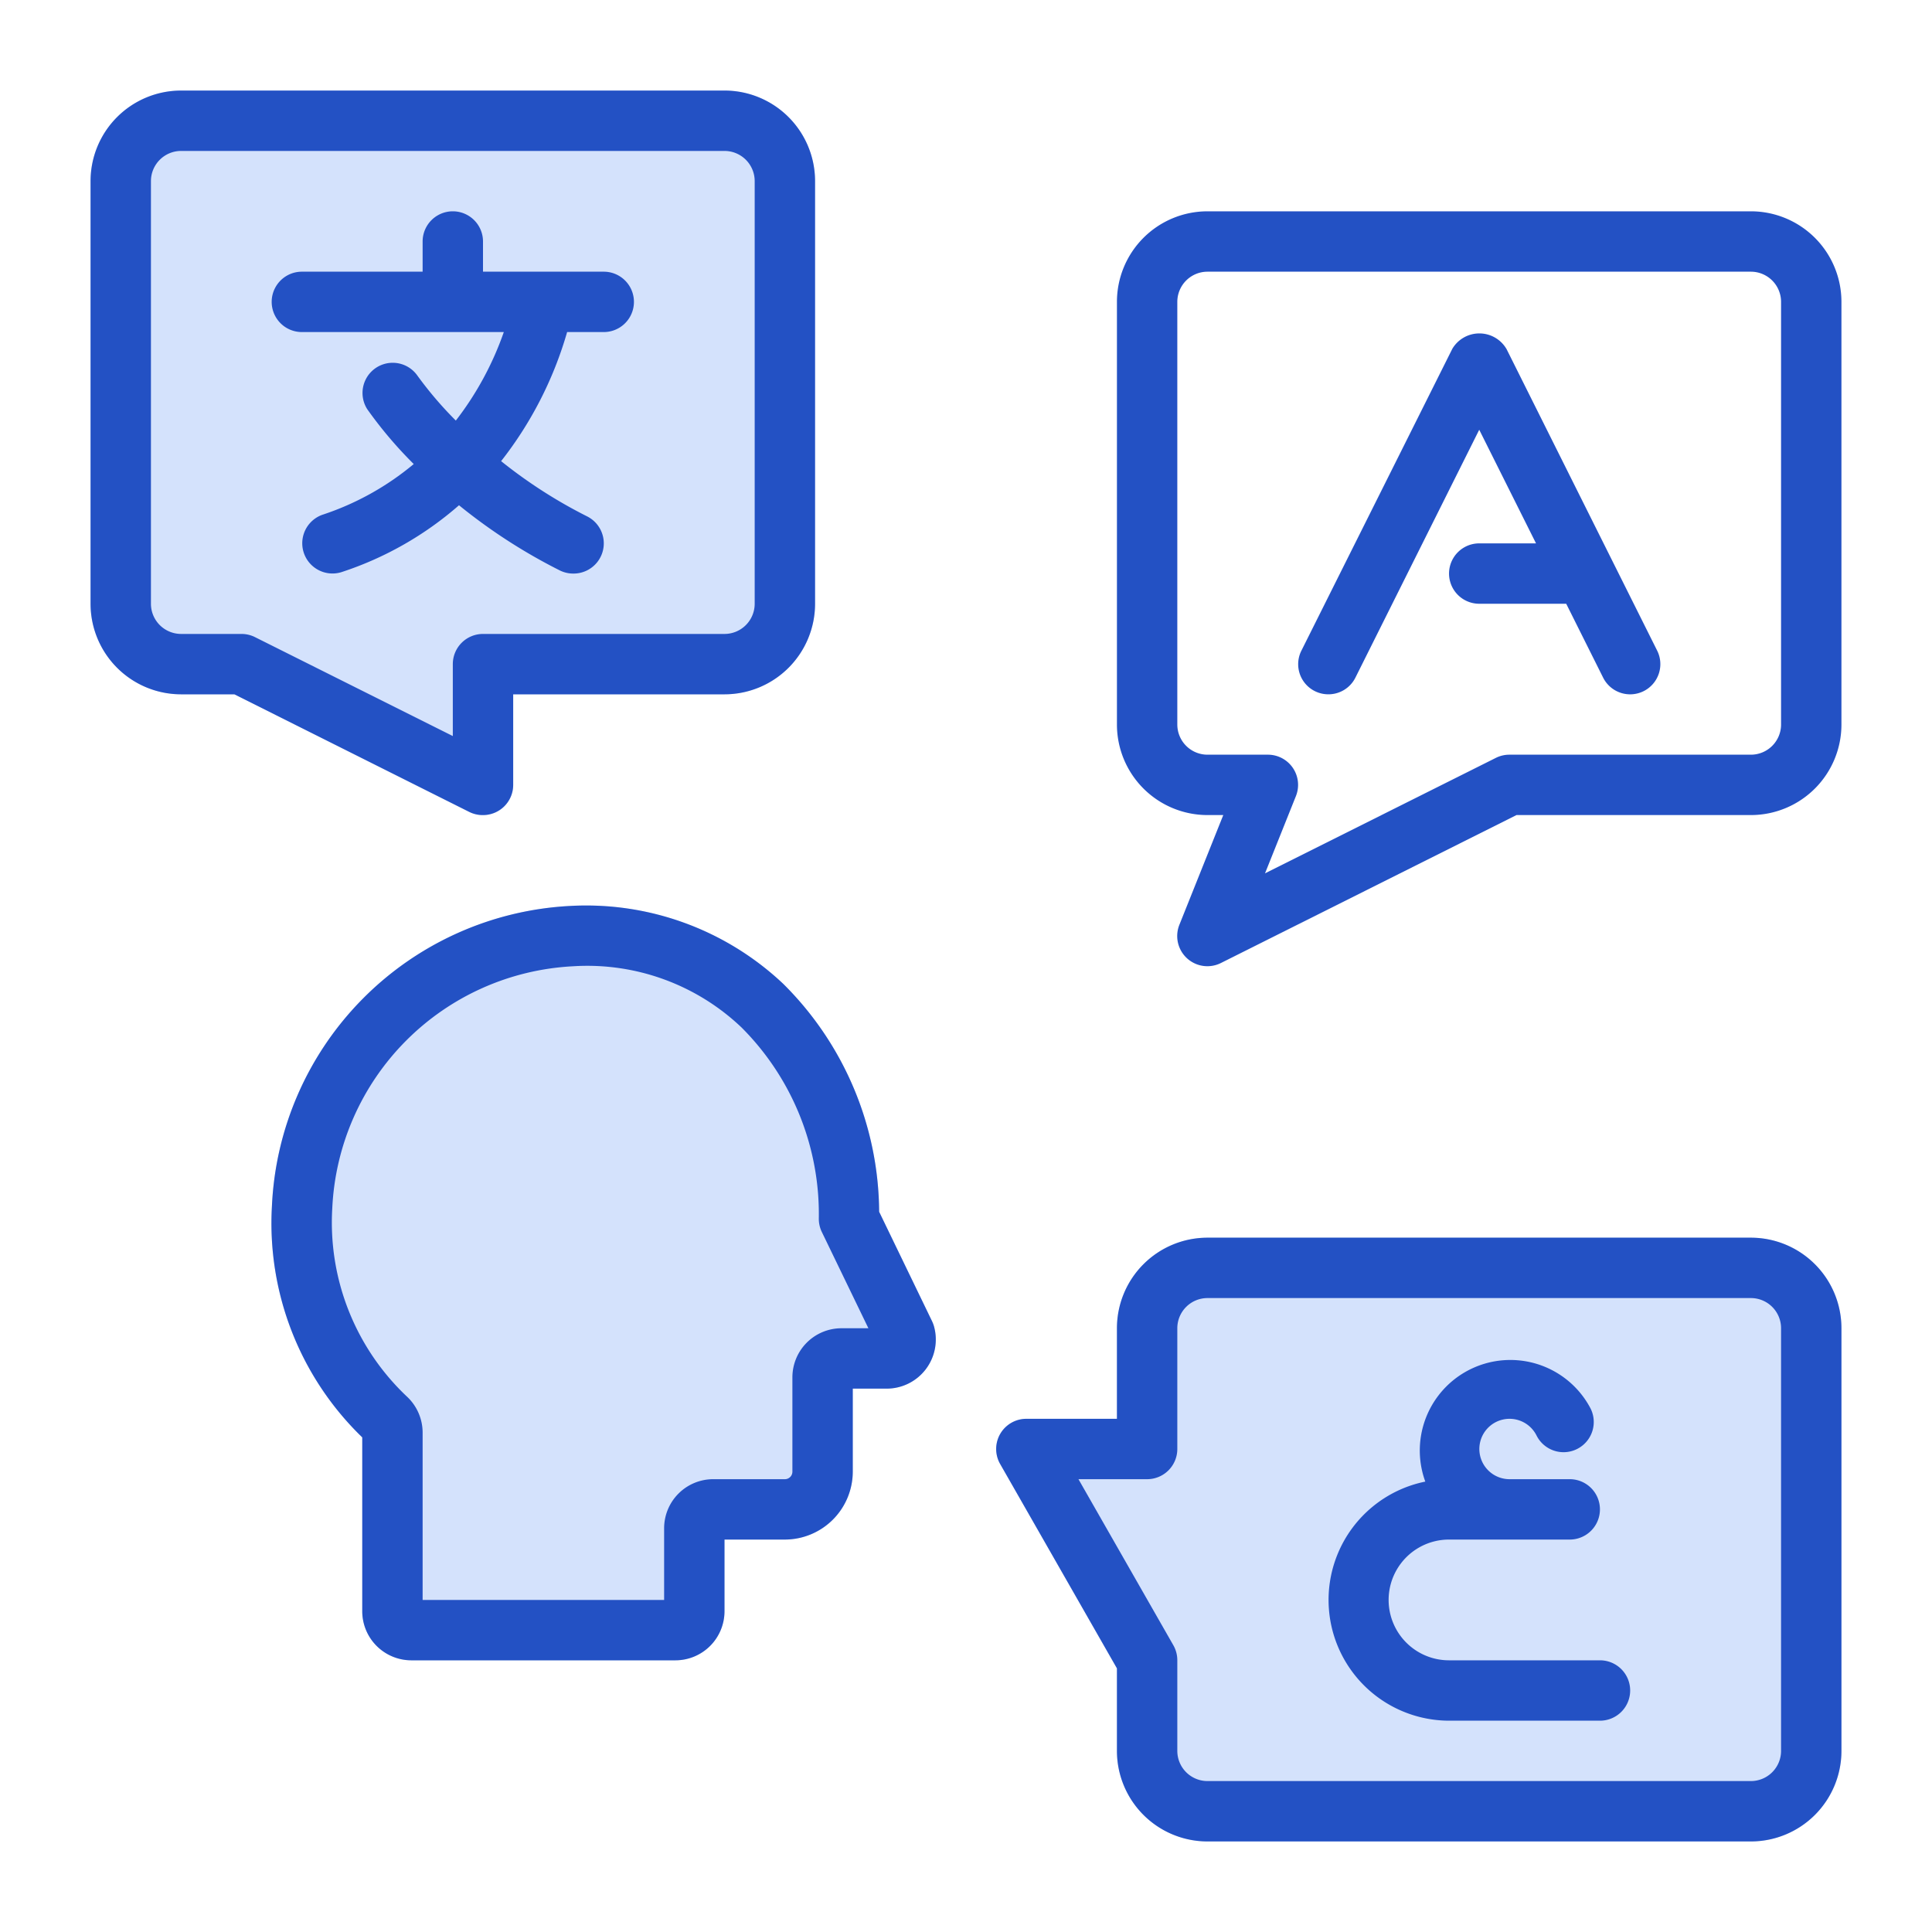 <svg width="48" height="48" fill="none" xmlns="http://www.w3.org/2000/svg"><path d="M23.203 32.946a.913.913 0 00-.046-.12l-1.315-2.72a8.04 8.04 0 00-2.38-5.66 7.134 7.134 0 00-5.297-1.938 7.82 7.82 0 00-7.409 7.459A7.4 7.4 0 009 35.711v4.32a1.22 1.22 0 001.218 1.219h6.563A1.22 1.22 0 0018 40.031V38.25h1.5a1.69 1.69 0 001.687-1.688V34.5h.844a1.22 1.22 0 001.172-1.554zM18 2.25H4.5A2.25 2.25 0 002.25 4.5V15a2.25 2.25 0 002.25 2.25h1.323l5.842 2.925a.75.75 0 001.085-.675v-2.25H18A2.25 2.25 0 0020.25 15V4.5A2.25 2.25 0 0018 2.25zm25.5 28.5H30A2.25 2.25 0 0027.75 33v2.25H25.5a.75.75 0 00-.65 1.125l2.9 5.075v2.05A2.25 2.25 0 0030 45.75h13.5a2.25 2.25 0 002.25-2.25V33a2.25 2.25 0 00-2.25-2.25z" fill="#D4E2FC"/><path d="M23.157 32.826l-1.315-2.72a8.04 8.04 0 00-2.38-5.66 7.134 7.134 0 00-5.297-1.938 7.82 7.82 0 00-7.409 7.459A7.4 7.4 0 009 35.711v4.32a1.22 1.22 0 001.218 1.219h6.563A1.22 1.22 0 0018 40.031V38.25h1.5a1.69 1.69 0 001.687-1.688V34.5h.844a1.22 1.22 0 001.172-1.554.913.913 0 00-.046-.12zm-2.25.174a1.22 1.22 0 00-1.22 1.219v2.343a.187.187 0 01-.187.188h-1.782a1.22 1.22 0 00-1.218 1.219v1.781h-6v-4.163a1.225 1.225 0 00-.382-.882 5.943 5.943 0 01-1.863-4.68 6.312 6.312 0 015.979-6.018 5.556 5.556 0 014.192 1.523 6.555 6.555 0 011.917 4.751.75.75 0 00.075.327L21.575 33h-.668zM14.25 14.25a.75.75 0 00.336-1.421 12.114 12.114 0 01-2.136-1.372 9.401 9.401 0 001.64-3.207H15a.75.75 0 100-1.5h-3V6a.75.75 0 10-1.5 0v.75h-3a.75.75 0 000 1.5h5.017a7.773 7.773 0 01-1.192 2.199 9.274 9.274 0 01-.954-1.116.75.75 0 00-1.247.833c.345.487.732.943 1.155 1.363a6.91 6.91 0 01-2.268 1.26.751.751 0 00.474 1.425 8.398 8.398 0 002.919-1.661c.775.63 1.617 1.174 2.51 1.622a.75.75 0 00.336.075z" fill="#2351C4"/><path d="M12 20.25a.75.75 0 00.75-.75v-2.25H18A2.25 2.25 0 0020.25 15V4.5A2.25 2.25 0 0018 2.25H4.5A2.25 2.25 0 002.25 4.5V15a2.25 2.25 0 002.25 2.25h1.323l5.842 2.925a.75.75 0 00.335.075zm-.75-3.75v1.787l-4.915-2.458A.751.751 0 006 15.75H4.5a.75.75 0 01-.75-.75V4.5a.75.75 0 01.75-.75H18a.75.75 0 01.75.75V15a.75.75 0 01-.75.75h-6a.75.75 0 00-.75.75zM43.5 5.25H30a2.25 2.25 0 00-2.25 2.25V18A2.25 2.25 0 0030 20.25h.392l-1.089 2.722a.75.75 0 001.032.953l7.342-3.675H43.5A2.25 2.25 0 0045.75 18V7.5a2.25 2.25 0 00-2.25-2.25zM44.25 18a.75.75 0 01-.75.75h-6a.75.75 0 00-.335.079l-5.736 2.869.768-1.92a.75.75 0 00-.697-1.028H30a.75.75 0 01-.75-.75V7.5a.75.75 0 01.75-.75h13.5a.75.75 0 01.75.75V18zm-.75 12.75H30A2.25 2.25 0 0027.75 33v2.25H25.5a.75.75 0 00-.65 1.125l2.9 5.075v2.05A2.25 2.25 0 0030 45.75h13.5a2.25 2.25 0 002.25-2.25V33a2.25 2.25 0 00-2.25-2.25zm.75 12.75a.75.75 0 01-.75.75H30a.75.75 0 01-.75-.75v-2.25a.75.75 0 00-.099-.375l-2.357-4.125H28.5a.75.75 0 00.75-.75v-3a.75.75 0 01.75-.75h13.5a.75.75 0 01.75.75v10.5z" fill="#2351C4"/><path d="M37.425 8.665a.781.781 0 00-1.342 0l-3.75 7.5a.748.748 0 00.618 1.083.749.749 0 00.724-.413l3.076-6.158 1.411 2.823h-1.411a.75.75 0 100 1.5h2.161l.917 1.835a.75.75 0 101.343-.67l-3.746-7.5zM39.75 41.25H36a1.5 1.5 0 110-3h3a.75.75 0 100-1.5h-1.5a.75.75 0 11.675-1.085.75.75 0 101.342-.672 2.25 2.25 0 00-4.106 1.817 3 3 0 00.59 5.94h3.75a.75.75 0 100-1.5z" fill="#2351C4"/></svg>